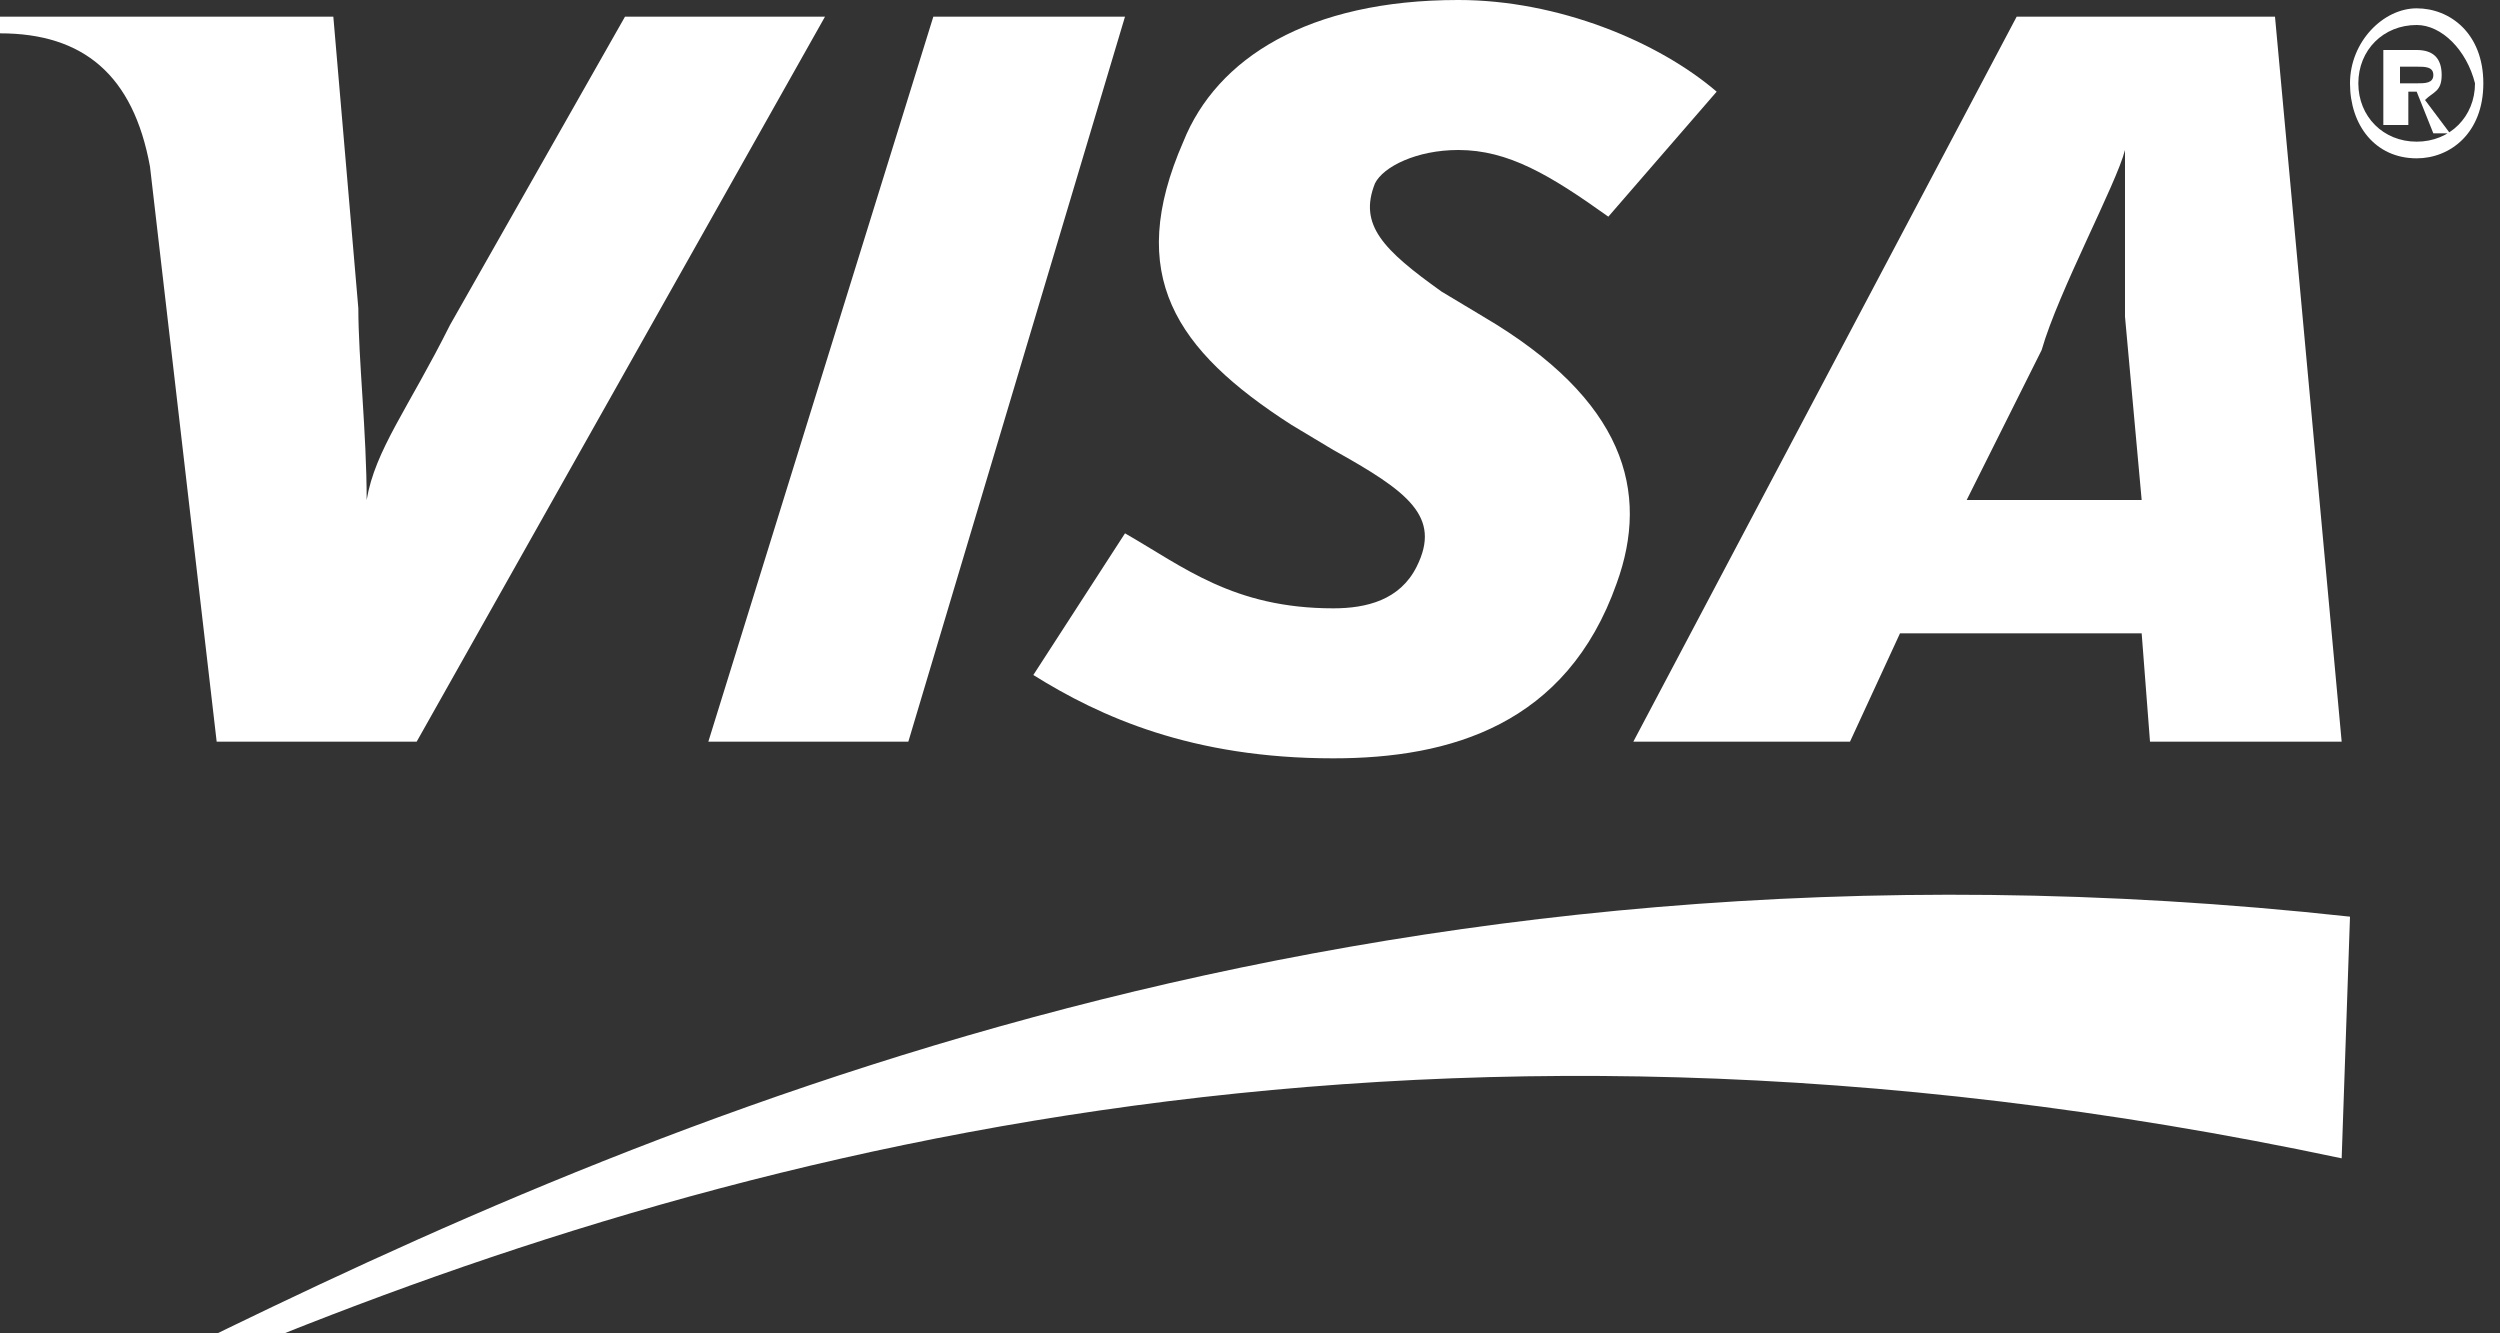 <?xml version="1.0" encoding="utf-8"?>
<!-- Generator: Adobe Illustrator 18.0.0, SVG Export Plug-In . SVG Version: 6.00 Build 0)  -->
<!DOCTYPE svg PUBLIC "-//W3C//DTD SVG 1.1//EN" "http://www.w3.org/Graphics/SVG/1.1/DTD/svg11.dtd">
<svg version="1.1" id="Layer_1" xmlns="http://www.w3.org/2000/svg" xmlns:xlink="http://www.w3.org/1999/xlink" x="0px" y="0px"
	 viewBox="0 0 30 16" enable-background="new 0 0 30 16" xml:space="preserve">
<rect x="0" y="0" width="30" height="16" fill="#333333" stroke="none"/>
<g>
	<defs>
		<path id="SVGID_1_" d="M2.2,16.5c6.1-2.6,14.6-5,25.9-2.6l0.1-2.9C16.3,9.7,7.7,13.5,2.2,16.2V16.5z"/>
	</defs>
	<clipPath id="SVGID_2_">
		<use xlink:href="#SVGID_1_"  overflow="visible"/>
	</clipPath>
	<rect x="-2.8" y="5.7" clip-path="url(#SVGID_2_)" fill="#FFFFFF" width="36.1" height="15.7"/>
</g>
<g>
	<defs>
		<polygon id="SVGID_3_" points="8.5,8.9 11.2,0.2 13.5,0.2 10.9,8.9 		"/>
	</defs>
	<clipPath id="SVGID_4_">
		<use xlink:href="#SVGID_3_"  overflow="visible"/>
	</clipPath>
	<rect x="3.5" y="-4.8" clip-path="url(#SVGID_4_)" fill="#FFFFFF" width="15" height="18.7"/>
</g>
<g>
	<defs>
		<path id="SVGID_5_" d="M7.5,0.2L5.4,3.9c-0.5,1-0.9,1.5-1,2.1h0c0-0.8-0.1-1.7-0.1-2.3L4,0.2H0l0,0.2c1,0,1.6,0.5,1.8,1.6l0.8,6.9
			H5l4.9-8.7H7.5z"/>
	</defs>
	<clipPath id="SVGID_6_">
		<use xlink:href="#SVGID_5_"  overflow="visible"/>
	</clipPath>
	<rect x="-5" y="-4.8" clip-path="url(#SVGID_6_)" fill="#FFFFFF" width="19.9" height="18.7"/>
</g>
<g>
	<defs>
		<path id="SVGID_7_" d="M25.5,3.8c0-0.6,0-1.5,0-2h0c-0.1,0.4-0.8,1.7-1,2.4L23.6,6h2.1L25.5,3.8z M25.8,8.9l-0.1-1.3l-2.9,0
			l-0.6,1.3h-2.6l4.6-8.7h3.1l0.8,8.7L25.8,8.9L25.8,8.9z"/>
	</defs>
	<clipPath id="SVGID_8_">
		<use xlink:href="#SVGID_7_"  overflow="visible"/>
	</clipPath>
	<rect x="14.6" y="-4.8" clip-path="url(#SVGID_8_)" fill="#FFFFFF" width="18.6" height="18.7"/>
</g>
<g>
	<defs>
		<path id="SVGID_9_" d="M16,9.1c-1.7,0-2.8-0.5-3.6-1l1.1-1.7c0.7,0.4,1.3,0.9,2.5,0.9c0.4,0,0.8-0.1,1-0.5c0.3-0.6-0.1-0.9-1-1.4
			l-0.5-0.3c-1.4-0.9-2-1.8-1.3-3.4c0.4-1,1.5-1.7,3.3-1.7c1.2,0,2.4,0.5,3.1,1.1l-1.3,1.5c-0.7-0.5-1.2-0.8-1.8-0.8
			c-0.5,0-0.9,0.2-1,0.4c-0.2,0.5,0.1,0.8,0.8,1.3l0.5,0.3c1.7,1,2,2.1,1.6,3.2C18.8,8.7,17.4,9.1,16,9.1z"/>
	</defs>
	<clipPath id="SVGID_10_">
		<use xlink:href="#SVGID_9_"  overflow="visible"/>
	</clipPath>
	<rect x="7.4" y="-5" clip-path="url(#SVGID_10_)" fill="#FFFFFF" width="18.3" height="19.1"/>
</g>
<g>
	<defs>
		<path id="SVGID_11_" d="M29,0.3c-0.4,0-0.7,0.3-0.7,0.7c0,0.4,0.3,0.7,0.7,0.7c0.4,0,0.7-0.3,0.7-0.7C29.6,0.6,29.3,0.3,29,0.3z
			 M29,1.9c-0.5,0-0.8-0.4-0.8-0.9c0-0.5,0.4-0.9,0.8-0.9c0.4,0,0.8,0.3,0.8,0.9C29.8,1.6,29.4,1.9,29,1.9z M29,1
			c0.1,0,0.2,0,0.2-0.1c0-0.1-0.1-0.1-0.2-0.1h-0.2V1H29z M28.8,1.5h-0.2V0.6H29c0.2,0,0.3,0.1,0.3,0.3c0,0.2-0.1,0.2-0.2,0.3
			l0.3,0.4h-0.2L29,1.1h-0.1V1.5z"/>
	</defs>
	<clipPath id="SVGID_12_">
		<use xlink:href="#SVGID_11_"  overflow="visible"/>
	</clipPath>
	<rect x="23.1" y="-4.8" clip-path="url(#SVGID_12_)" fill="#FFFFFF" width="11.7" height="11.7"/>
</g>
</svg>
